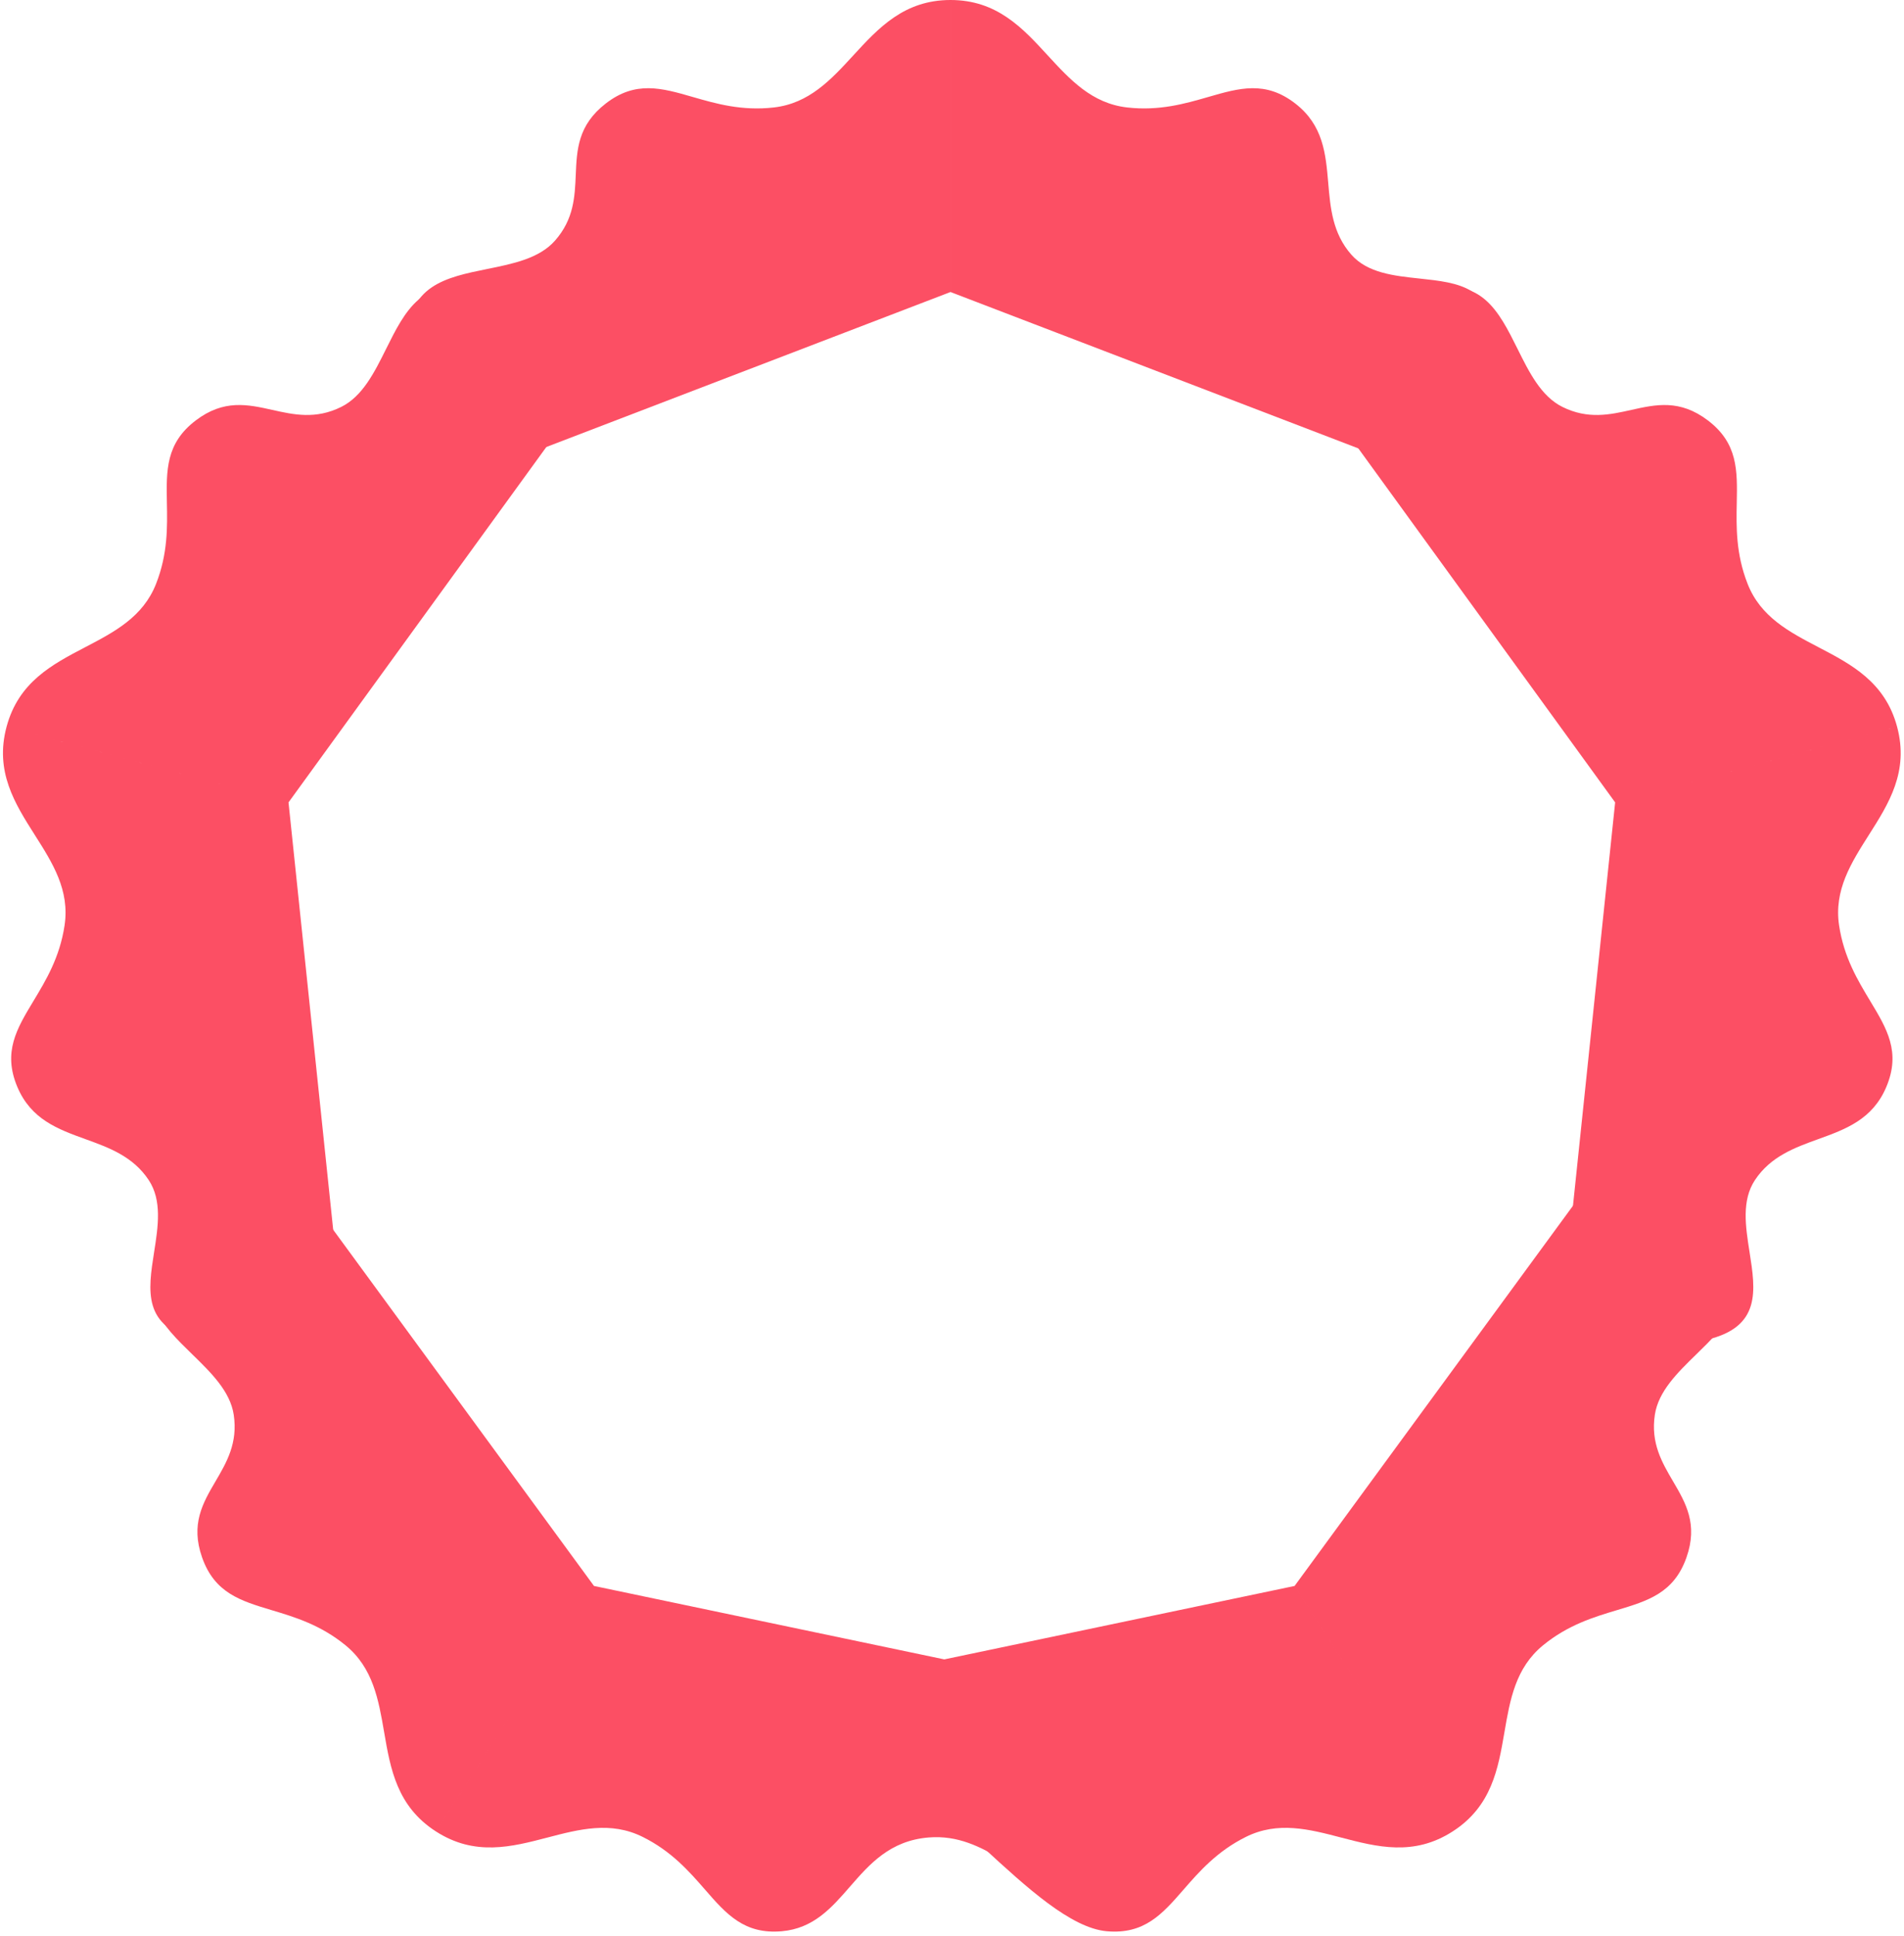 <svg width="1223" height="1243" viewBox="0 0 1223 1243" fill="none" xmlns="http://www.w3.org/2000/svg">
<g clip-path="url(#clip0_176_347)">
<path fill-rule="evenodd" clip-rule="evenodd" d="M313.015 172.702C329.65 169.334 346.417 165.94 356.5 154.5C368.627 140.741 369.234 126.33 369.829 112.23C370.509 96.098 371.172 80.374 389.048 66.5C408.2 51.636 424.978 56.484 444.98 62.263C459.806 66.546 476.402 71.341 497.048 69C519.761 66.424 533.812 51.128 548.083 35.59C564.286 17.95 580.774 4.50006e-06 610.547 0V187.5L323.548 297.5L262.048 220C260.823 183.268 286.754 178.018 313.015 172.702ZM911.844 178.851C895.359 177.099 878.397 175.297 868 163.5C855.93 149.806 854.538 133.526 853.16 117.411C851.569 98.811 849.997 80.431 832.048 66.5C812.896 51.636 796.117 56.484 776.115 62.263C761.29 66.546 744.694 71.341 724.048 69C701.334 66.424 687.284 51.128 673.012 35.59C656.81 17.95 640.322 4.50006e-06 610.548 0V187.5L897.548 297.5L959.048 220C960.248 183.994 936.582 181.479 911.844 178.851Z" fill="#FC4F64"/>
<path fill-rule="evenodd" clip-rule="evenodd" d="M974.748 223.97C982.306 239.166 989.925 254.484 1003.58 261.262C1020.01 269.414 1034.09 266.271 1047.86 263.196C1063.62 259.678 1078.98 256.249 1097.01 269.924C1116.32 284.577 1115.98 302.038 1115.58 322.854C1115.28 338.283 1114.94 355.555 1122.55 374.892C1130.91 396.165 1149.33 405.777 1168.03 415.541C1189.26 426.626 1210.87 437.906 1218.57 466.665L1037.46 515.194L856.928 266.443L915.87 186.98C951.034 176.291 962.816 199.979 974.748 223.97ZM1123.8 803.985C1121.22 787.608 1118.57 770.758 1127.28 757.662C1137.38 742.46 1152.75 736.901 1167.95 731.399C1185.51 725.048 1202.86 718.773 1211.67 697.83C1221.07 675.483 1212.04 660.531 1201.28 642.706C1193.31 629.495 1184.38 614.705 1181.3 594.157C1177.91 571.551 1189.05 554.02 1200.36 536.213C1213.21 515.997 1226.28 495.425 1218.57 466.666L1037.46 515.194L1005.49 820.885L1096.27 860.231C1131.36 852.071 1127.66 828.561 1123.8 803.985Z" fill="#FC4F64"/>
<path fill-rule="evenodd" clip-rule="evenodd" d="M123.444 869.53C135.601 881.374 147.855 893.311 150.131 908.389C152.869 926.524 145.572 938.966 138.432 951.139C130.264 965.067 122.301 978.642 129.809 999.988C137.853 1022.86 154.582 1027.87 174.525 1033.85C189.307 1038.29 205.854 1043.25 221.939 1056.4C239.634 1070.87 243.155 1091.34 246.733 1112.13C250.794 1135.74 254.926 1159.76 279.951 1175.89L381.539 1018.3L199.912 770.343L106.232 802.162C85.301 832.372 104.251 850.833 123.444 869.53ZM642.081 1192.99C629.964 1186.2 615.745 1178.23 596.5 1179.8C571.699 1181.82 558.617 1196.84 545.938 1211.39C534.078 1225.01 522.57 1238.22 502.154 1240.01C478.003 1242.12 466.527 1228.96 452.846 1213.26C442.706 1201.63 431.355 1188.61 412.733 1179.39C392.247 1169.25 372.15 1174.49 351.736 1179.82C328.561 1185.87 304.977 1192.02 279.952 1175.89L381.54 1018.3L682.363 1081.34L692.065 1179.8C673.597 1210.66 660.186 1203.14 642.081 1192.99Z" fill="#FC4F64"/>
<path fill-rule="evenodd" clip-rule="evenodd" d="M1089.65 869.53C1077.49 881.374 1065.24 893.311 1062.96 908.389C1060.22 926.524 1067.52 938.966 1074.66 951.139C1082.83 965.067 1090.79 978.642 1083.28 999.988C1075.24 1022.86 1058.51 1027.87 1038.57 1033.85C1023.78 1038.29 1007.24 1043.25 991.153 1056.4C973.457 1070.87 969.936 1091.34 966.359 1112.13C962.298 1135.74 958.165 1159.76 933.14 1175.89L831.552 1018.3L1013.18 770.343L1106.86 802.162C1127.79 832.372 1108.84 850.833 1089.65 869.53ZM546.079 1141.12C549.641 1139.48 555.532 1136.76 570.5 1141C587.637 1145.85 609.393 1165.86 631.993 1186.64C659.294 1211.74 687.826 1237.98 710.938 1240.01C735.089 1242.12 746.565 1228.96 760.245 1213.26C770.385 1201.63 781.736 1188.61 800.358 1179.39C820.844 1169.25 840.941 1174.49 861.355 1179.82C884.53 1185.87 908.114 1192.02 933.139 1175.89L831.551 1018.3L530.728 1081.34L522 1112.5C540.632 1143.64 540.637 1143.63 546.079 1141.12Z" fill="#FC4F64"/>
<path fill-rule="evenodd" clip-rule="evenodd" d="M248.034 223.97C240.476 239.166 232.857 254.484 219.198 261.262C202.769 269.414 188.692 266.271 174.918 263.196C159.16 259.678 143.8 256.249 125.772 269.924C106.458 284.577 106.798 302.038 107.203 322.854C107.503 338.283 107.84 355.555 100.235 374.892C91.868 396.165 73.456 405.777 54.754 415.541C33.522 426.626 11.916 437.906 4.21 466.665L185.321 515.194L365.854 266.443L306.912 186.98C271.748 176.291 259.966 199.979 248.034 223.97ZM98.985 803.985C101.56 787.608 104.209 770.758 95.505 757.662C85.402 742.46 70.037 736.901 54.828 731.399C37.273 725.048 19.926 718.773 11.116 697.83C1.715 675.483 10.74 660.531 21.499 642.706C29.474 629.495 38.401 614.705 41.483 594.157C44.873 571.551 33.735 554.02 22.42 536.213C9.575 515.997 -3.496 495.425 4.21 466.666L185.321 515.194L217.292 820.885L126.515 860.231C91.425 852.071 95.121 828.561 98.985 803.985Z" fill="#FC4F64"/>
</g>
<defs>
<clipPath id="clip0_176_347">
<rect width="1223" height="1243" fill="white"/>
</clipPath>
</defs>
</svg>
